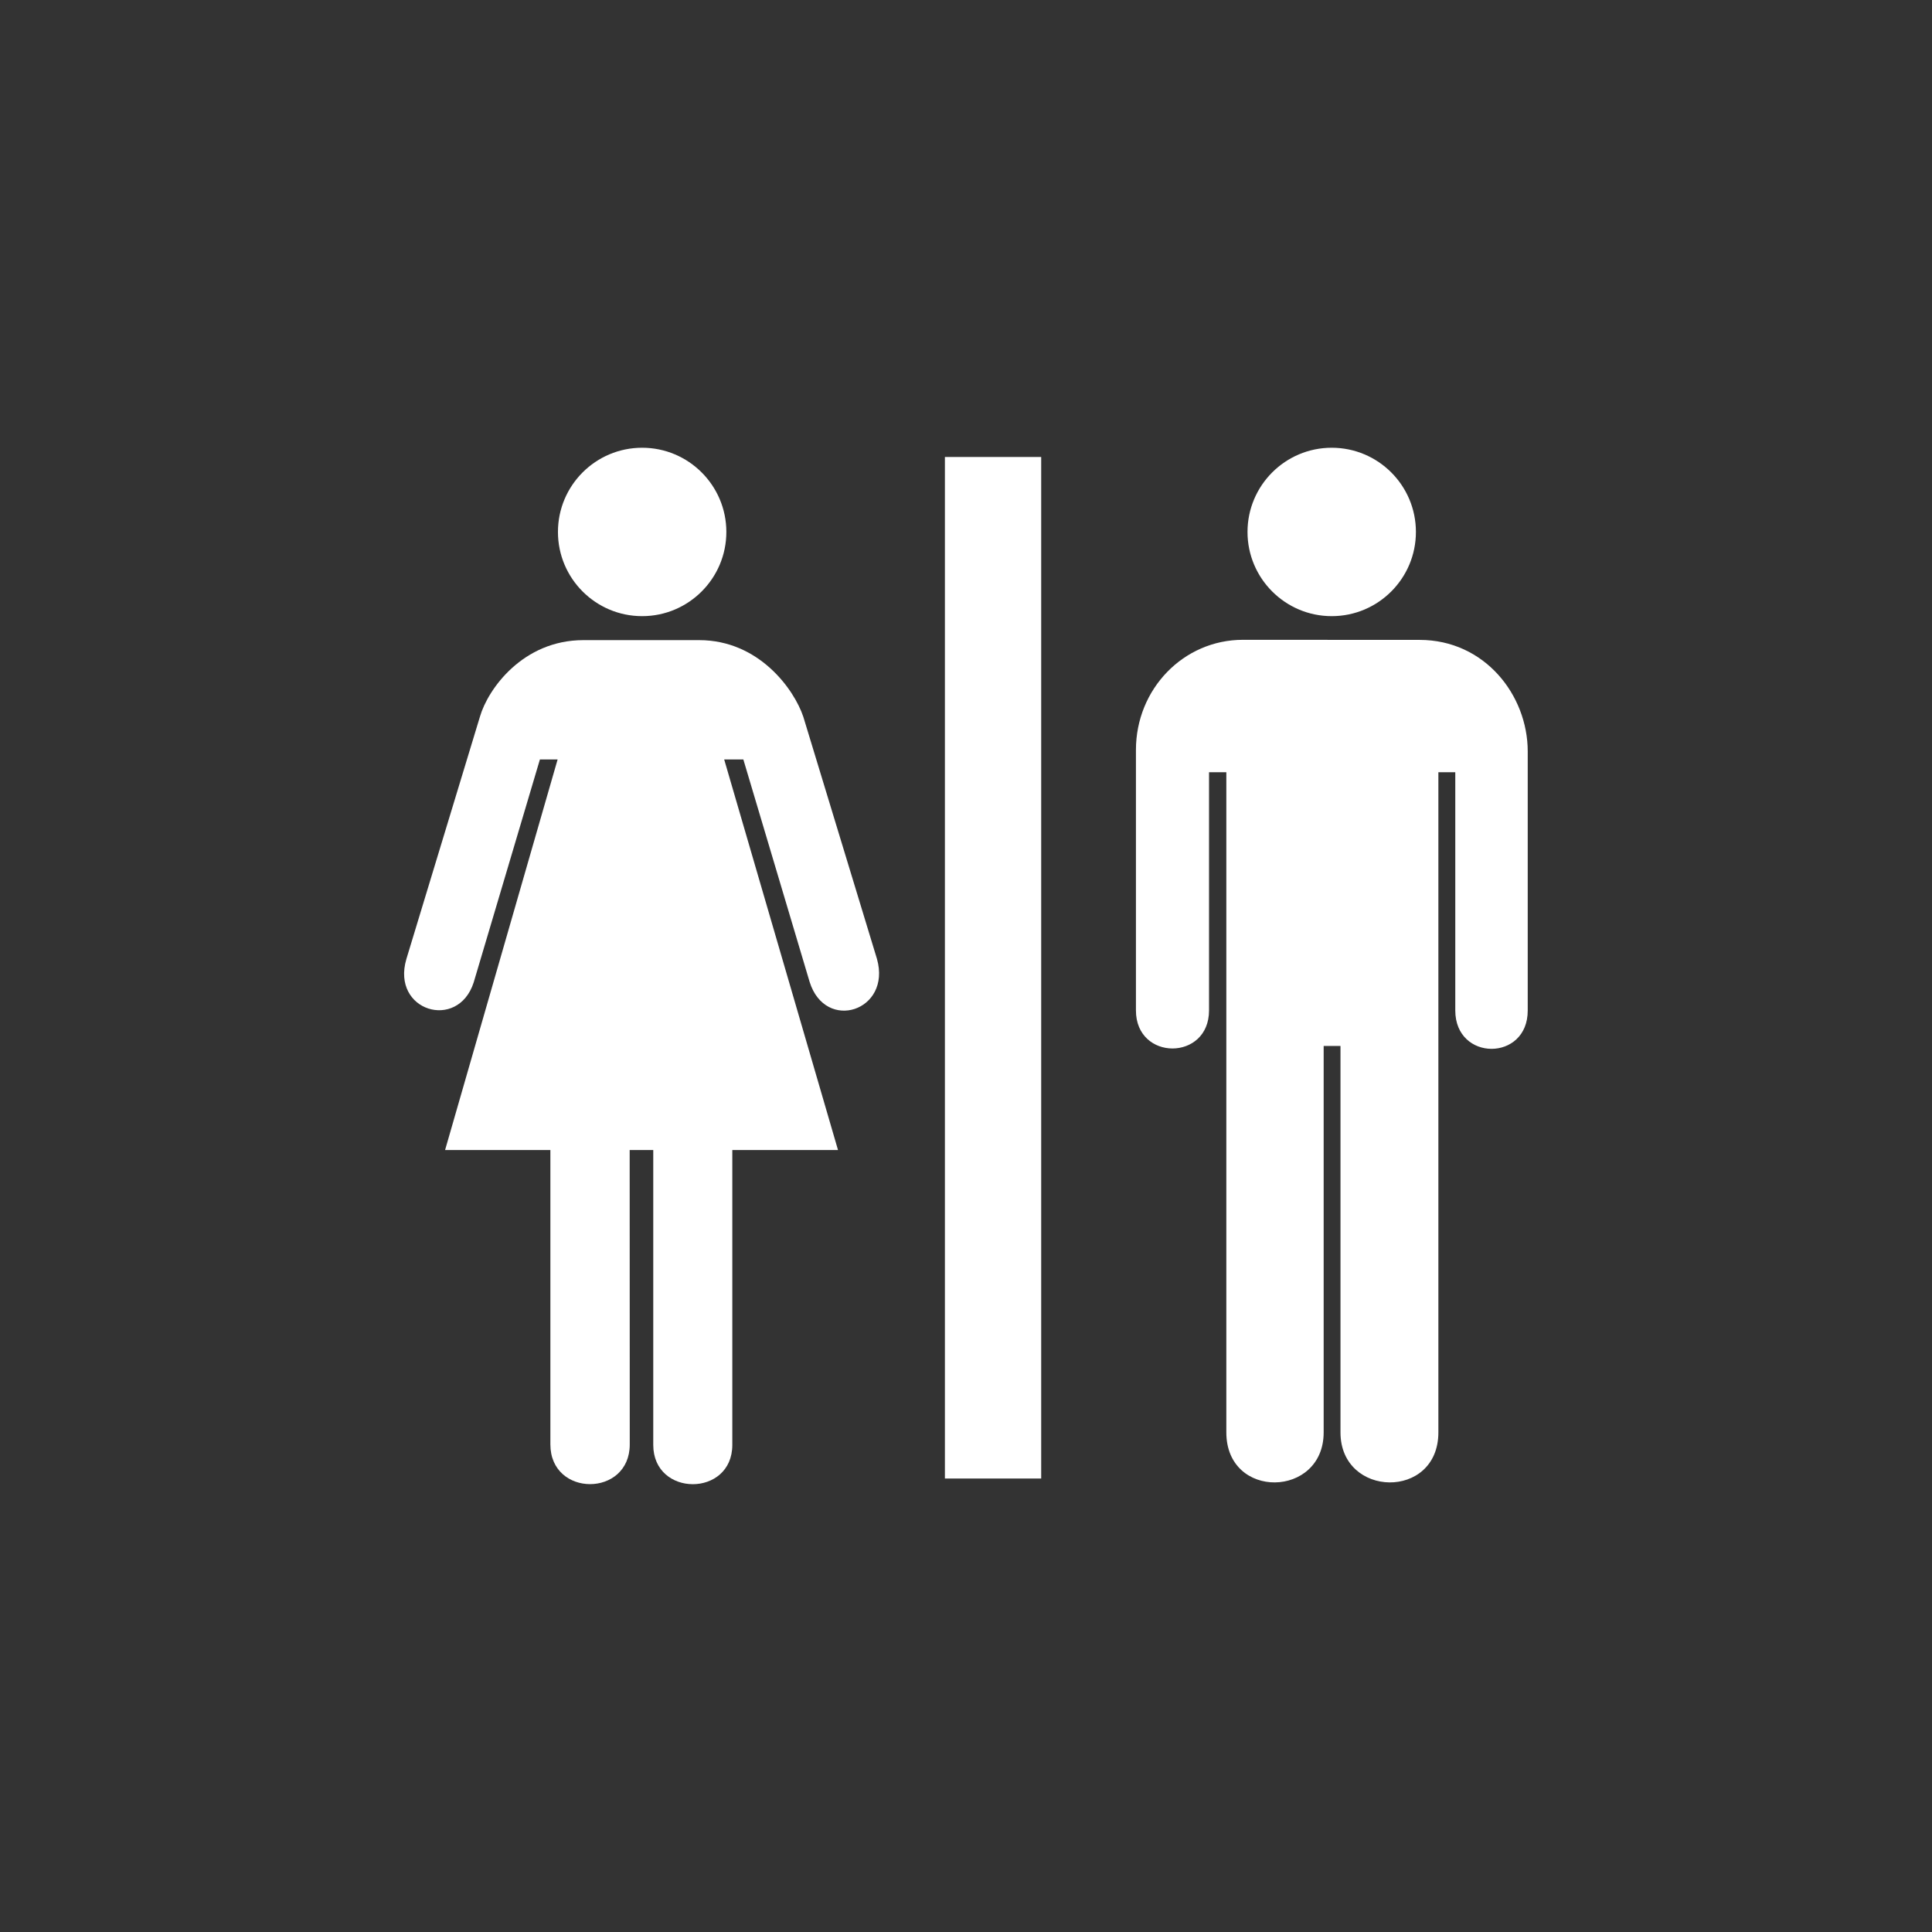 <?xml version="1.0" encoding="utf-8"?>
<!-- Generator: Adobe Illustrator 16.0.0, SVG Export Plug-In . SVG Version: 6.00 Build 0)  -->
<!DOCTYPE svg PUBLIC "-//W3C//DTD SVG 1.0//EN" "http://www.w3.org/TR/2001/REC-SVG-20010904/DTD/svg10.dtd">
<svg version="1.0" id="Calque_8" xmlns="http://www.w3.org/2000/svg" xmlns:xlink="http://www.w3.org/1999/xlink" x="0px" y="0px"
	 width="24px" height="24px" viewBox="0 0 24 24" enable-background="new 0 0 24 24" xml:space="preserve">
<rect x="0" y="0" width="24" height="24" fill="#333333" stroke="none"/>
<g id="g2551">
	<g id="g2555">
		<path id="path2557" fill="#FFFFFF" d="M12.934,5.677v12.69h-1.196V5.677H12.934z"/>
		<path id="path2559" fill="#FFFFFF" d="M12.335,12.022"/>
	</g>
	<g id="g2561">
		<g id="g2563">
			<path id="path2565" fill="#FFFFFF" d="M7.977,7.654c0.577,0,1.046-0.469,1.046-1.046c0-0.577-0.469-1.046-1.046-1.046
				c-0.578,0-1.046,0.469-1.046,1.046C6.931,7.185,7.399,7.654,7.977,7.654z"/>
			<path id="path2567" fill="#FFFFFF" d="M7.977,6.608"/>
		</g>
		<path id="path2569" fill="#FFFFFF" d="M7.822,14.286l0.001,3.657c0,0.658-0.986,0.658-0.986,0v-3.657H5.529l1.398-4.852h-0.22
			l-0.823,2.771c-0.196,0.604-1.026,0.355-0.836-0.291l0.914-3.011C6.061,8.56,6.495,7.952,7.247,7.952h0.692l0,0h0.746
			c0.745,0,1.181,0.614,1.294,0.952l0.915,3.008c0.183,0.646-0.641,0.915-0.837,0.284L9.234,9.434H8.996l1.414,4.852H9.097v3.663
			c0,0.652-0.982,0.65-0.982,0v-3.663H7.822z"/>
	</g>
	<g id="g2571">
		<path id="path2573" fill="#FFFFFF" d="M15.439,7.948c-0.735,0-1.328,0.609-1.328,1.368v3.236c0,0.63,0.908,0.63,0.908,0V9.593
			h0.215v8.201c0,0.841,1.209,0.815,1.209,0v-4.801h0.209v4.801c0,0.815,1.216,0.841,1.216,0V9.593h0.21v2.959
			c0,0.636,0.902,0.636,0.9,0V9.335c0-0.7-0.535-1.386-1.344-1.386L15.439,7.948z"/>
		<g id="g2575">
			<path id="path2577" fill="#FFFFFF" d="M16.543,7.654c0.578,0,1.046-0.469,1.046-1.046c0-0.577-0.468-1.046-1.046-1.046
				c-0.577,0-1.046,0.469-1.046,1.046C15.497,7.185,15.966,7.654,16.543,7.654z"/>
			<path id="path2579" fill="#FFFFFF" d="M16.543,6.608"/>
		</g>
	</g>
</g>
</svg>
